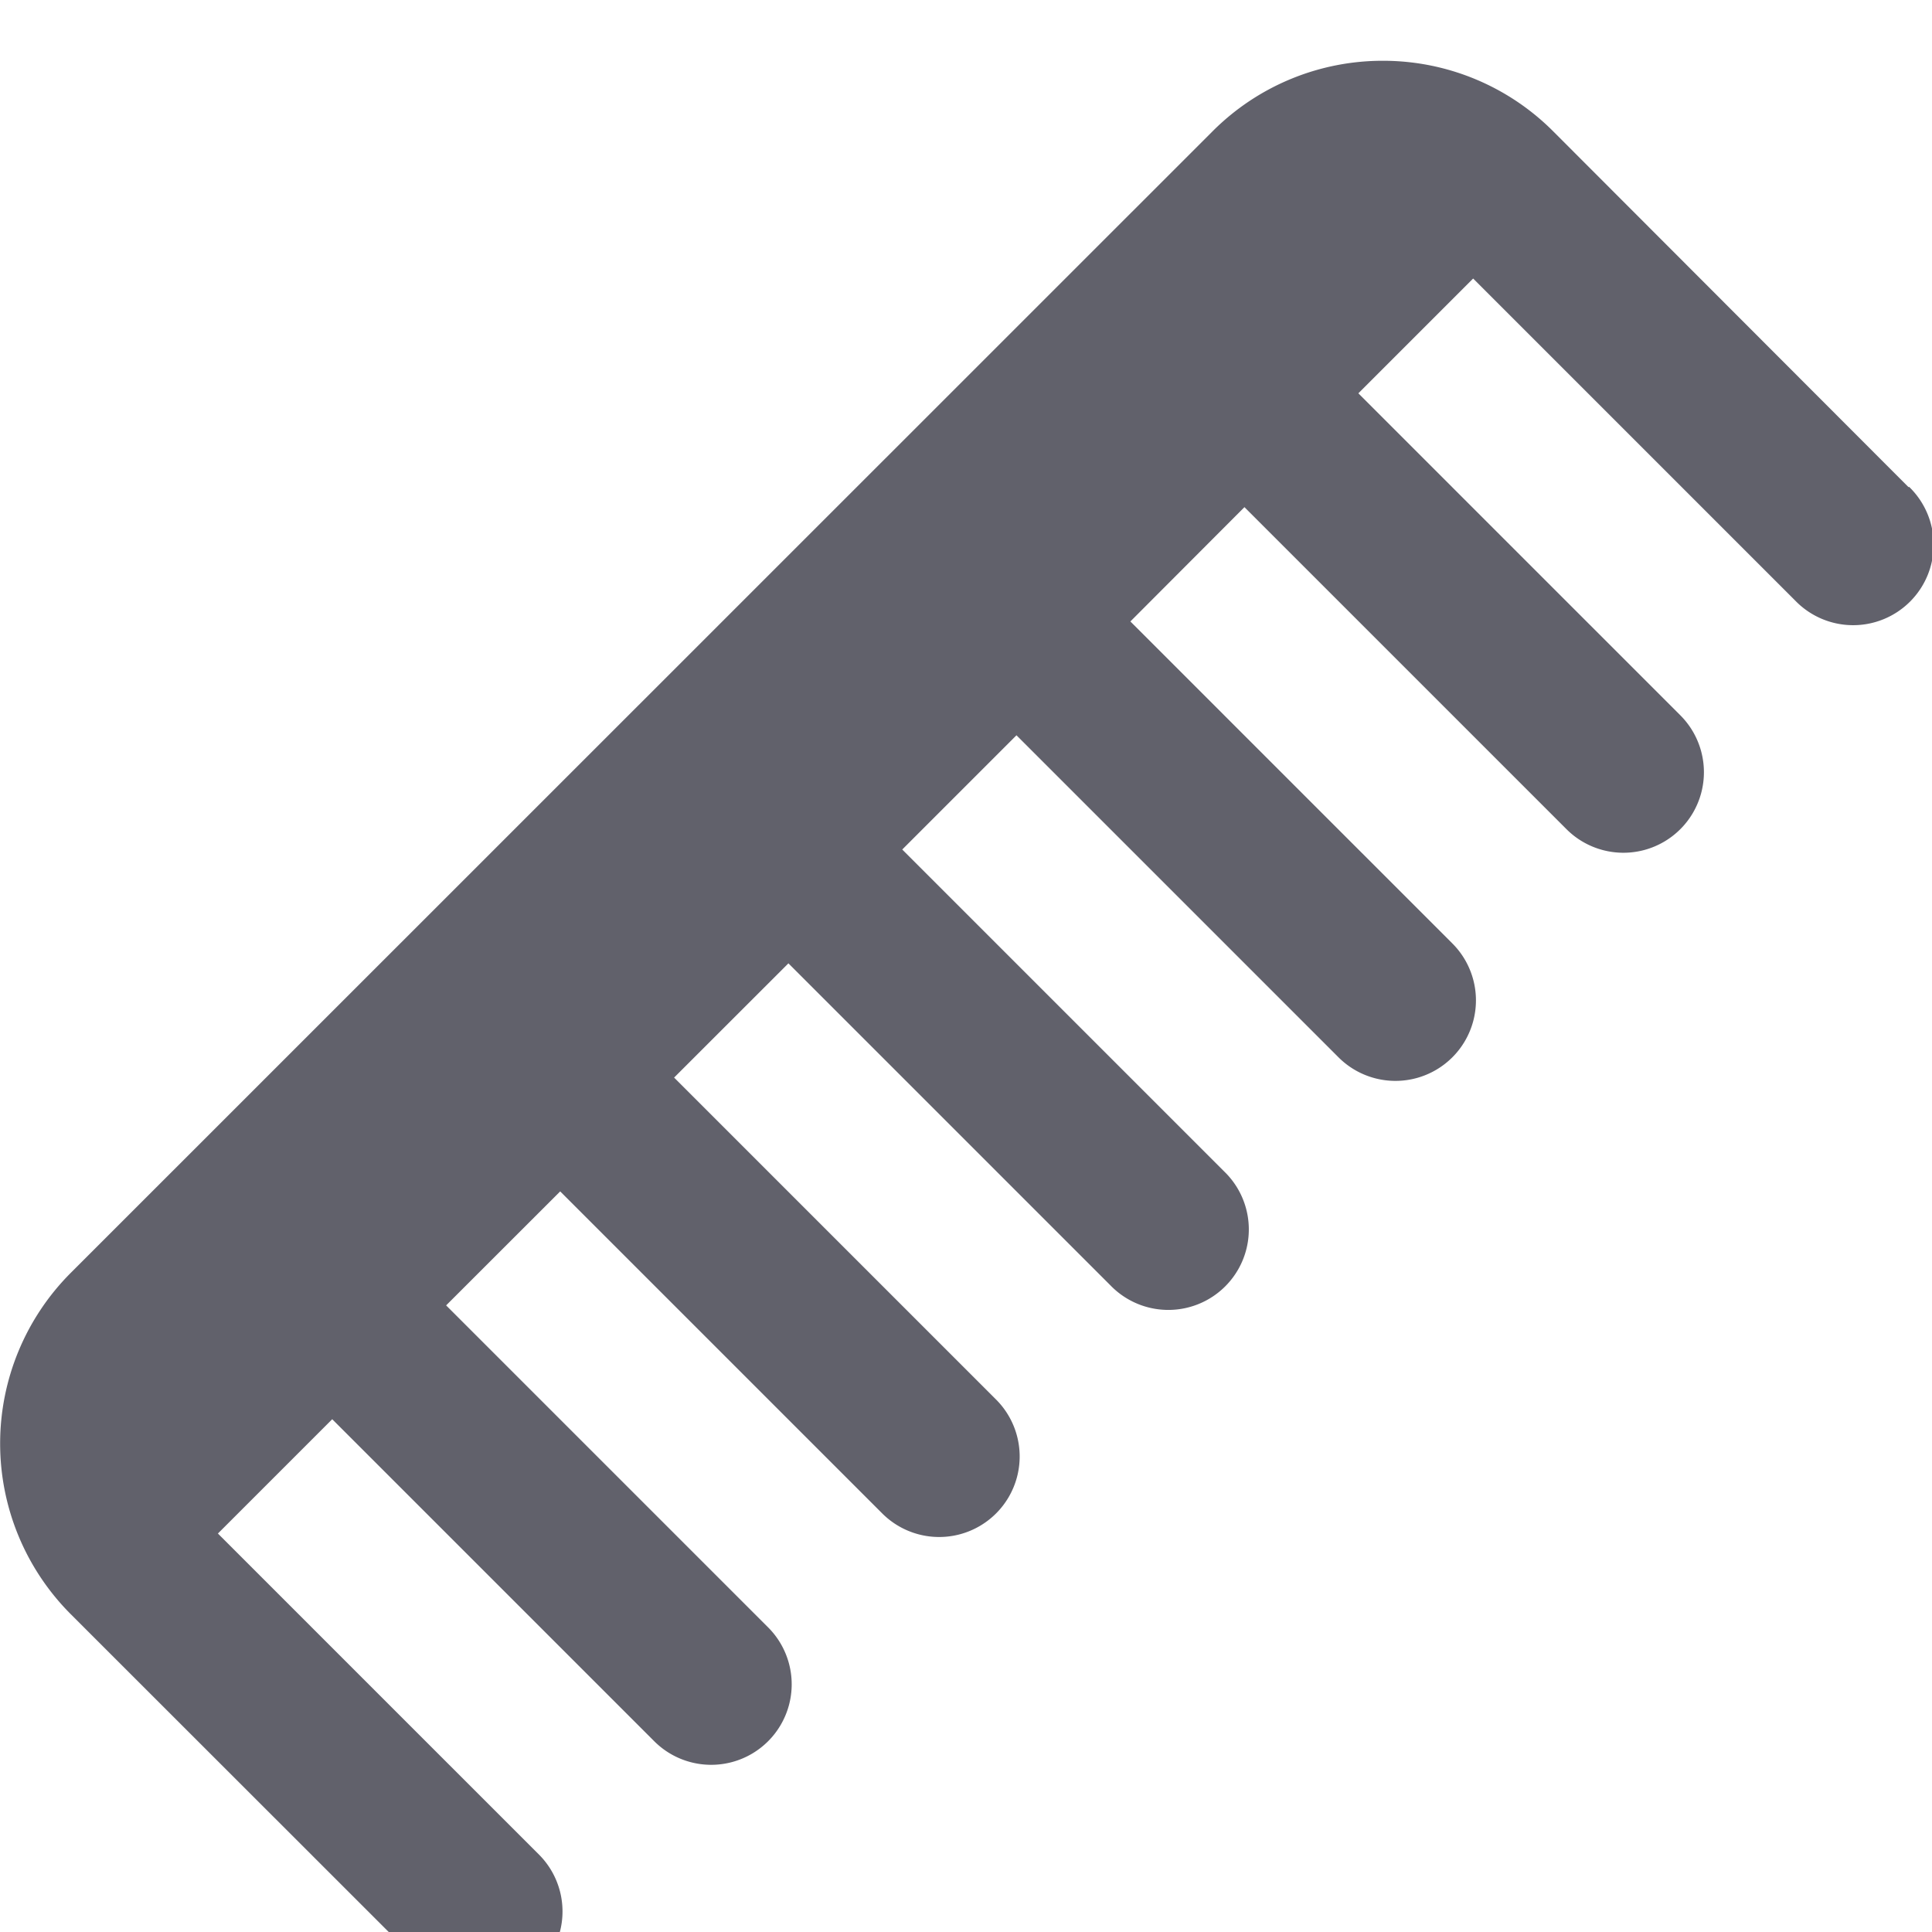 <svg xmlns="http://www.w3.org/2000/svg" height="24" width="24" viewBox="0 0 24 24"><title>comb 5</title><g fill="#61616b" class="nc-icon-wrapper"><path d="M23.708,6.051,19.3,1.637A2.983,2.983,0,0,0,17.181.755h0a2.984,2.984,0,0,0-2.121.879L.88,15.811a3,3,0,0,0,0,4.242l4.413,4.411A1,1,0,0,0,6.707,23.05l-4-4,1.42-1.42,4,4a1,1,0,1,0,1.415-1.414l-4-4L6.959,14.8l4,4a1,1,0,0,0,1.415-1.414l-4-4,1.42-1.419,4,4a1,1,0,1,0,1.414-1.414l-4-4,1.419-1.419,4,4a1,1,0,0,0,1.415-1.414l-4-4L15.459,6.3l4,4a1,1,0,0,0,1.415-1.414l-4-4L18.3,3.46l4,4a1,1,0,1,0,1.416-1.412Zm-6.529-3.3.01,0h-.021l.01,0Z" fill="#61616b"></path></g></svg>
